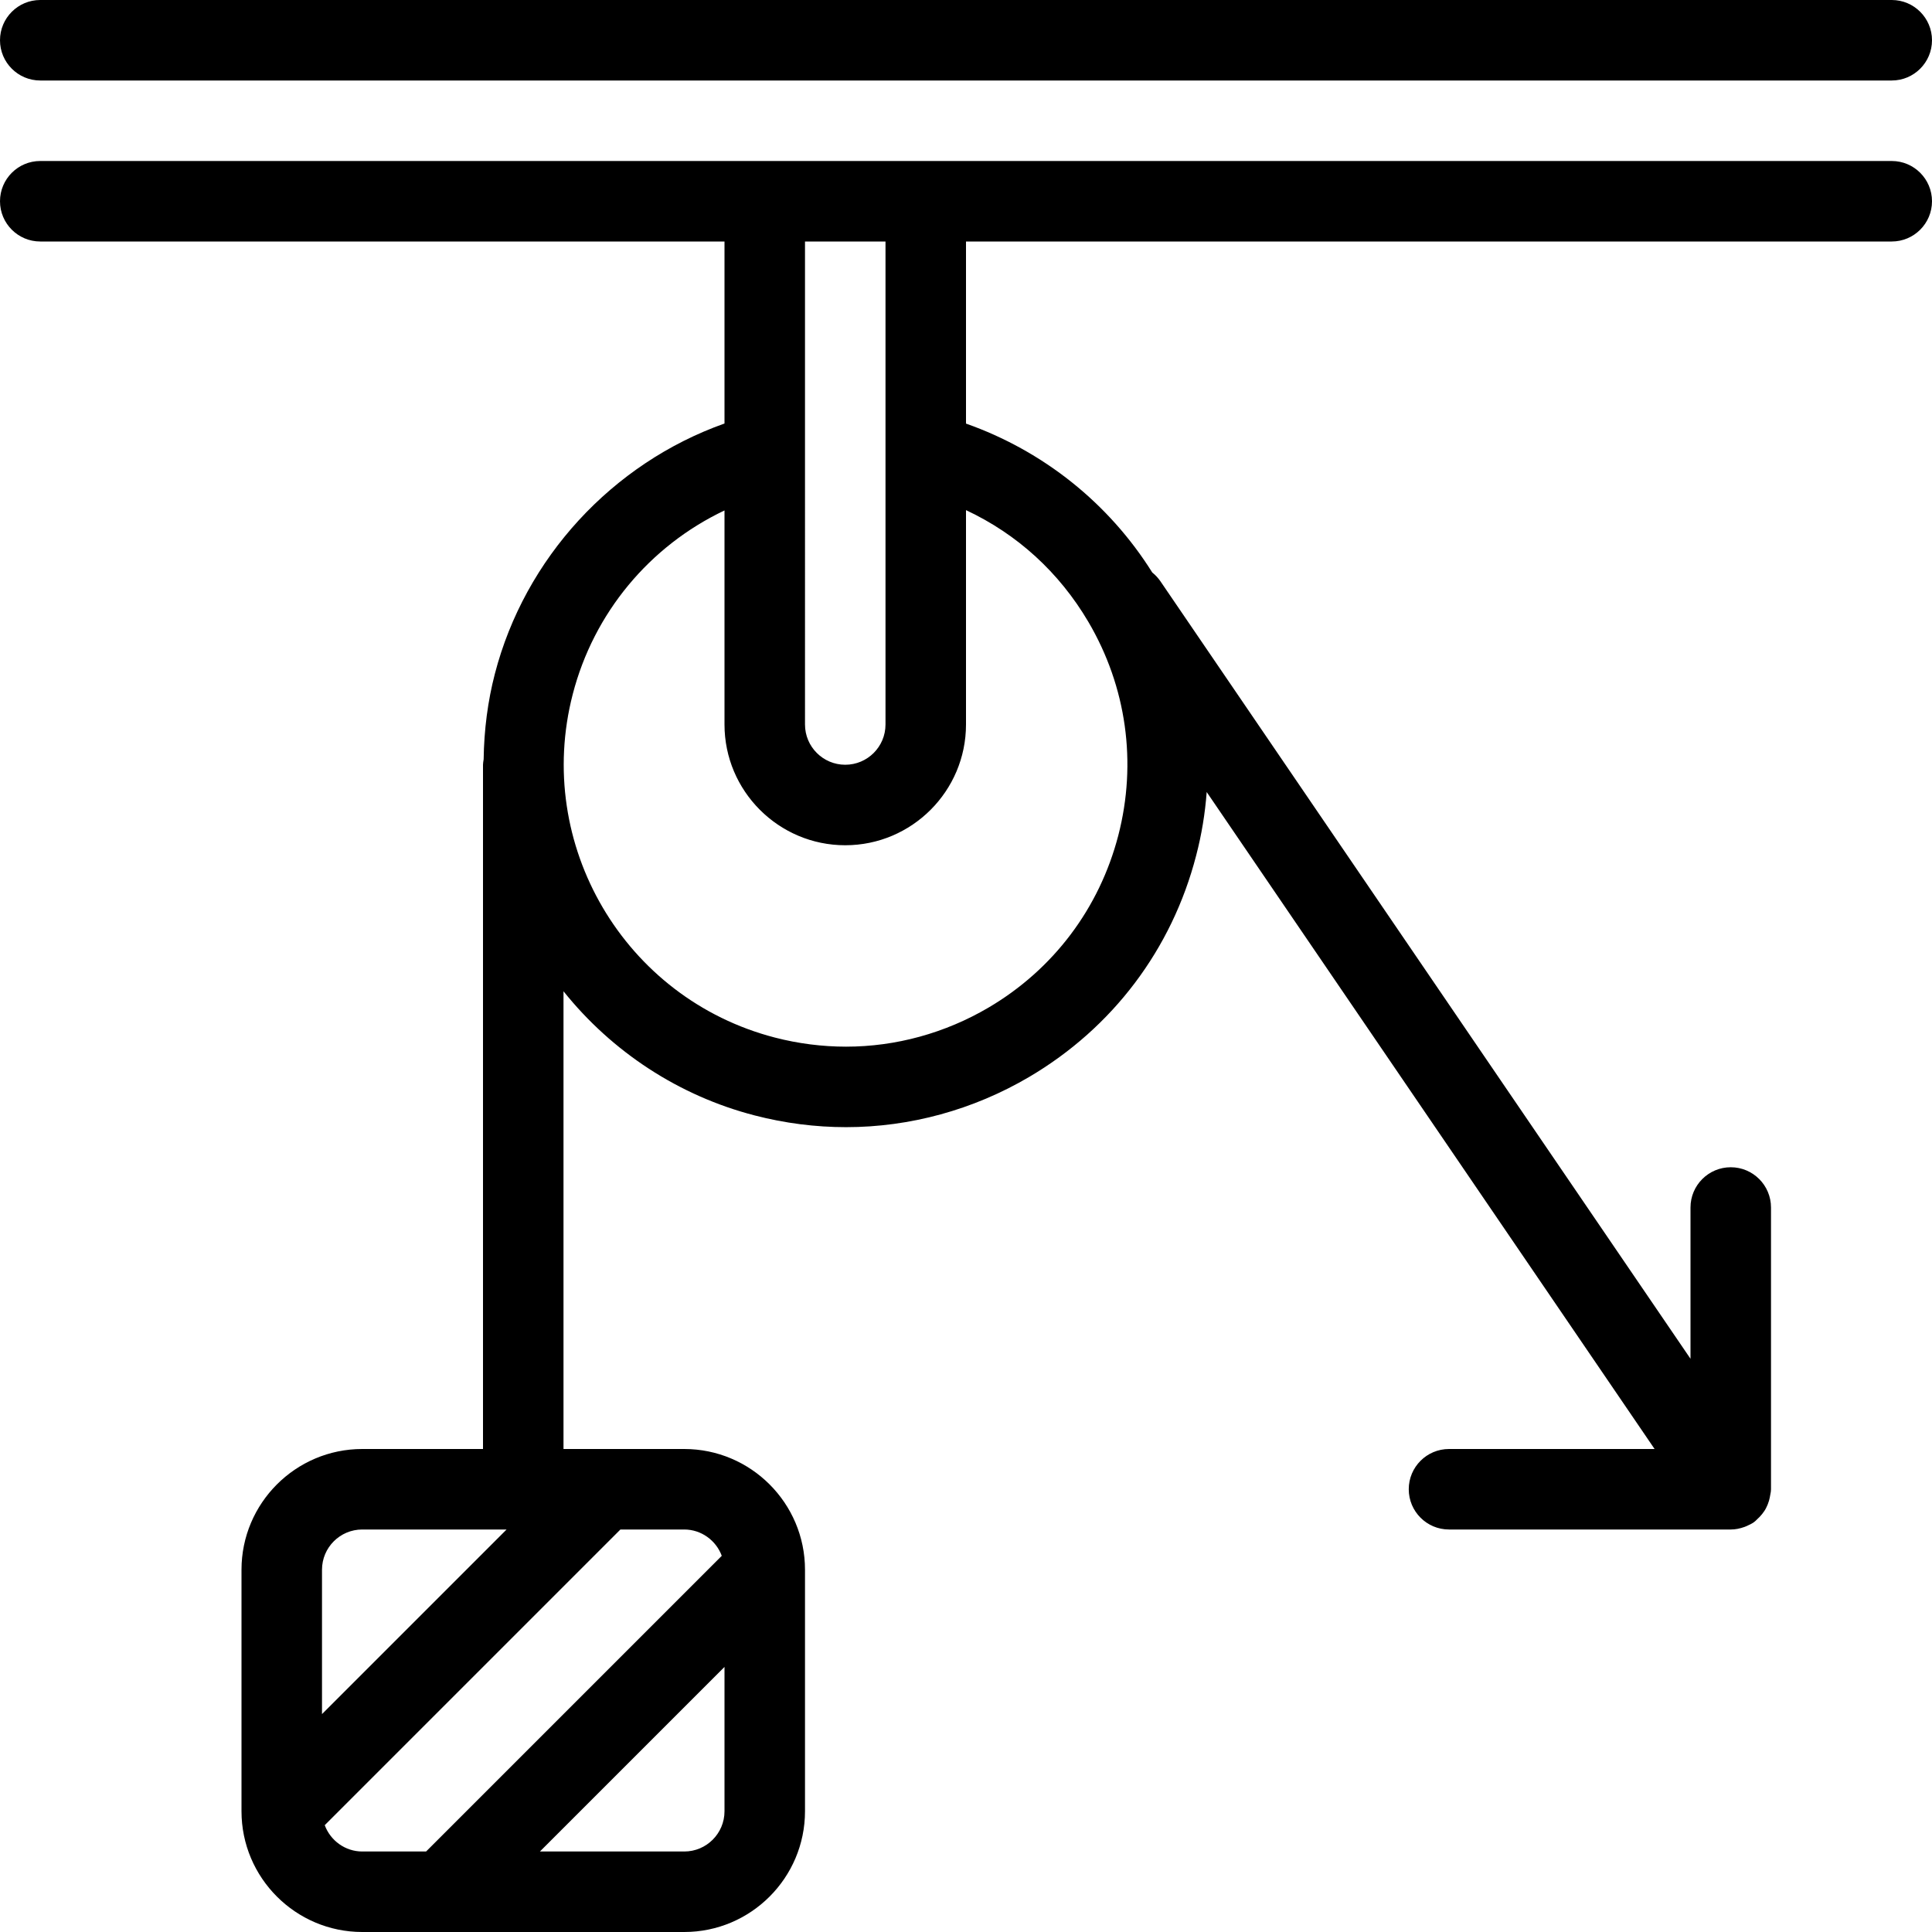 <?xml version="1.0" encoding="utf-8"?>
<!-- Generator: Adobe Illustrator 22.1.0, SVG Export Plug-In . SVG Version: 6.00 Build 0)  -->
<svg version="1.1" id="Layer_1" xmlns="http://www.w3.org/2000/svg" xmlns:xlink="http://www.w3.org/1999/xlink" x="0px" y="0px"
	 viewBox="0 0 24 24" style="enable-background:new 0 0 24 24;" xml:space="preserve">
<g>
	<title>science-physics-law_1</title>
	<path d="M0.5,1C0.224,1,0,0.776,0,0.5S0.224,0,0.5,0h23C23.776,0,24,0.224,24,0.5S23.776,1,23.5,1H0.5z"/>
	<path d="M4.5,24C3.673,24,3,23.327,3,22.5v-3C3,18.673,3.673,18,4.5,18H6V9.5c0-0.016,0.004-0.044,0.008-0.067
		C6.013,9.064,6.06,8.707,6.147,8.372C6.519,6.934,7.604,5.757,9,5.261V3H0.5C0.224,3,0,2.776,0,2.5S0.224,2,0.5,2h23
		C23.776,2,24,2.224,24,2.5S23.776,3,23.5,3H12v2.262c0.958,0.338,1.774,0.988,2.314,1.85c0.039,0.031,0.072,0.067,0.1,0.107
		L21,16.879V15c0-0.276,0.224-0.5,0.5-0.5S22,14.724,22,15v3.5c0,0.018-0.003,0.043-0.008,0.063c-0.004,0.028-0.01,0.054-0.017,0.08
		c-0.011,0.035-0.022,0.064-0.037,0.092c-0.012,0.024-0.03,0.05-0.05,0.075c-0.019,0.024-0.039,0.044-0.059,0.062
		c-0.014,0.015-0.032,0.031-0.045,0.04c-0.03,0.02-0.054,0.03-0.065,0.035c-0.005,0.003-0.024,0.012-0.045,0.02
		C21.613,18.989,21.557,19,21.5,19H18c-0.276,0-0.5-0.224-0.5-0.5S17.724,18,18,18h2.554L14.99,9.839
		c-0.02,0.266-0.063,0.53-0.131,0.789c-0.301,1.164-1.038,2.14-2.074,2.75c-0.693,0.408-1.48,0.624-2.275,0.624
		c-0.38,0-0.762-0.049-1.136-0.146C8.435,13.613,7.603,13.067,7,12.314V18h1.5c0.827,0,1.5,0.673,1.5,1.5v3
		c0,0.827-0.673,1.5-1.5,1.5H4.5z M8.5,23C8.776,23,9,22.776,9,22.5v-1.793L6.707,23H8.5z M4.034,22.673
		C4.105,22.865,4.289,23,4.5,23h0.793l3.673-3.673C8.895,19.135,8.711,19,8.5,19H7.707L4.034,22.673z M4.5,19
		C4.224,19,4,19.224,4,19.5v1.793L6.293,19H4.5z M9,6.341C8.069,6.783,7.376,7.614,7.115,8.623
		c-0.484,1.868,0.642,3.782,2.511,4.266c0.29,0.075,0.588,0.113,0.884,0.113c0.618,0,1.23-0.168,1.769-0.485
		c0.806-0.474,1.378-1.234,1.613-2.139c0.234-0.905,0.102-1.847-0.372-2.653C13.157,7.109,12.636,6.635,12,6.337V9
		c0,0.827-0.673,1.5-1.5,1.5S9,9.827,9,9V6.341z M10,9c0,0.276,0.224,0.5,0.5,0.5S11,9.276,11,9V3h-1V9z"/>
</g>
</svg>
